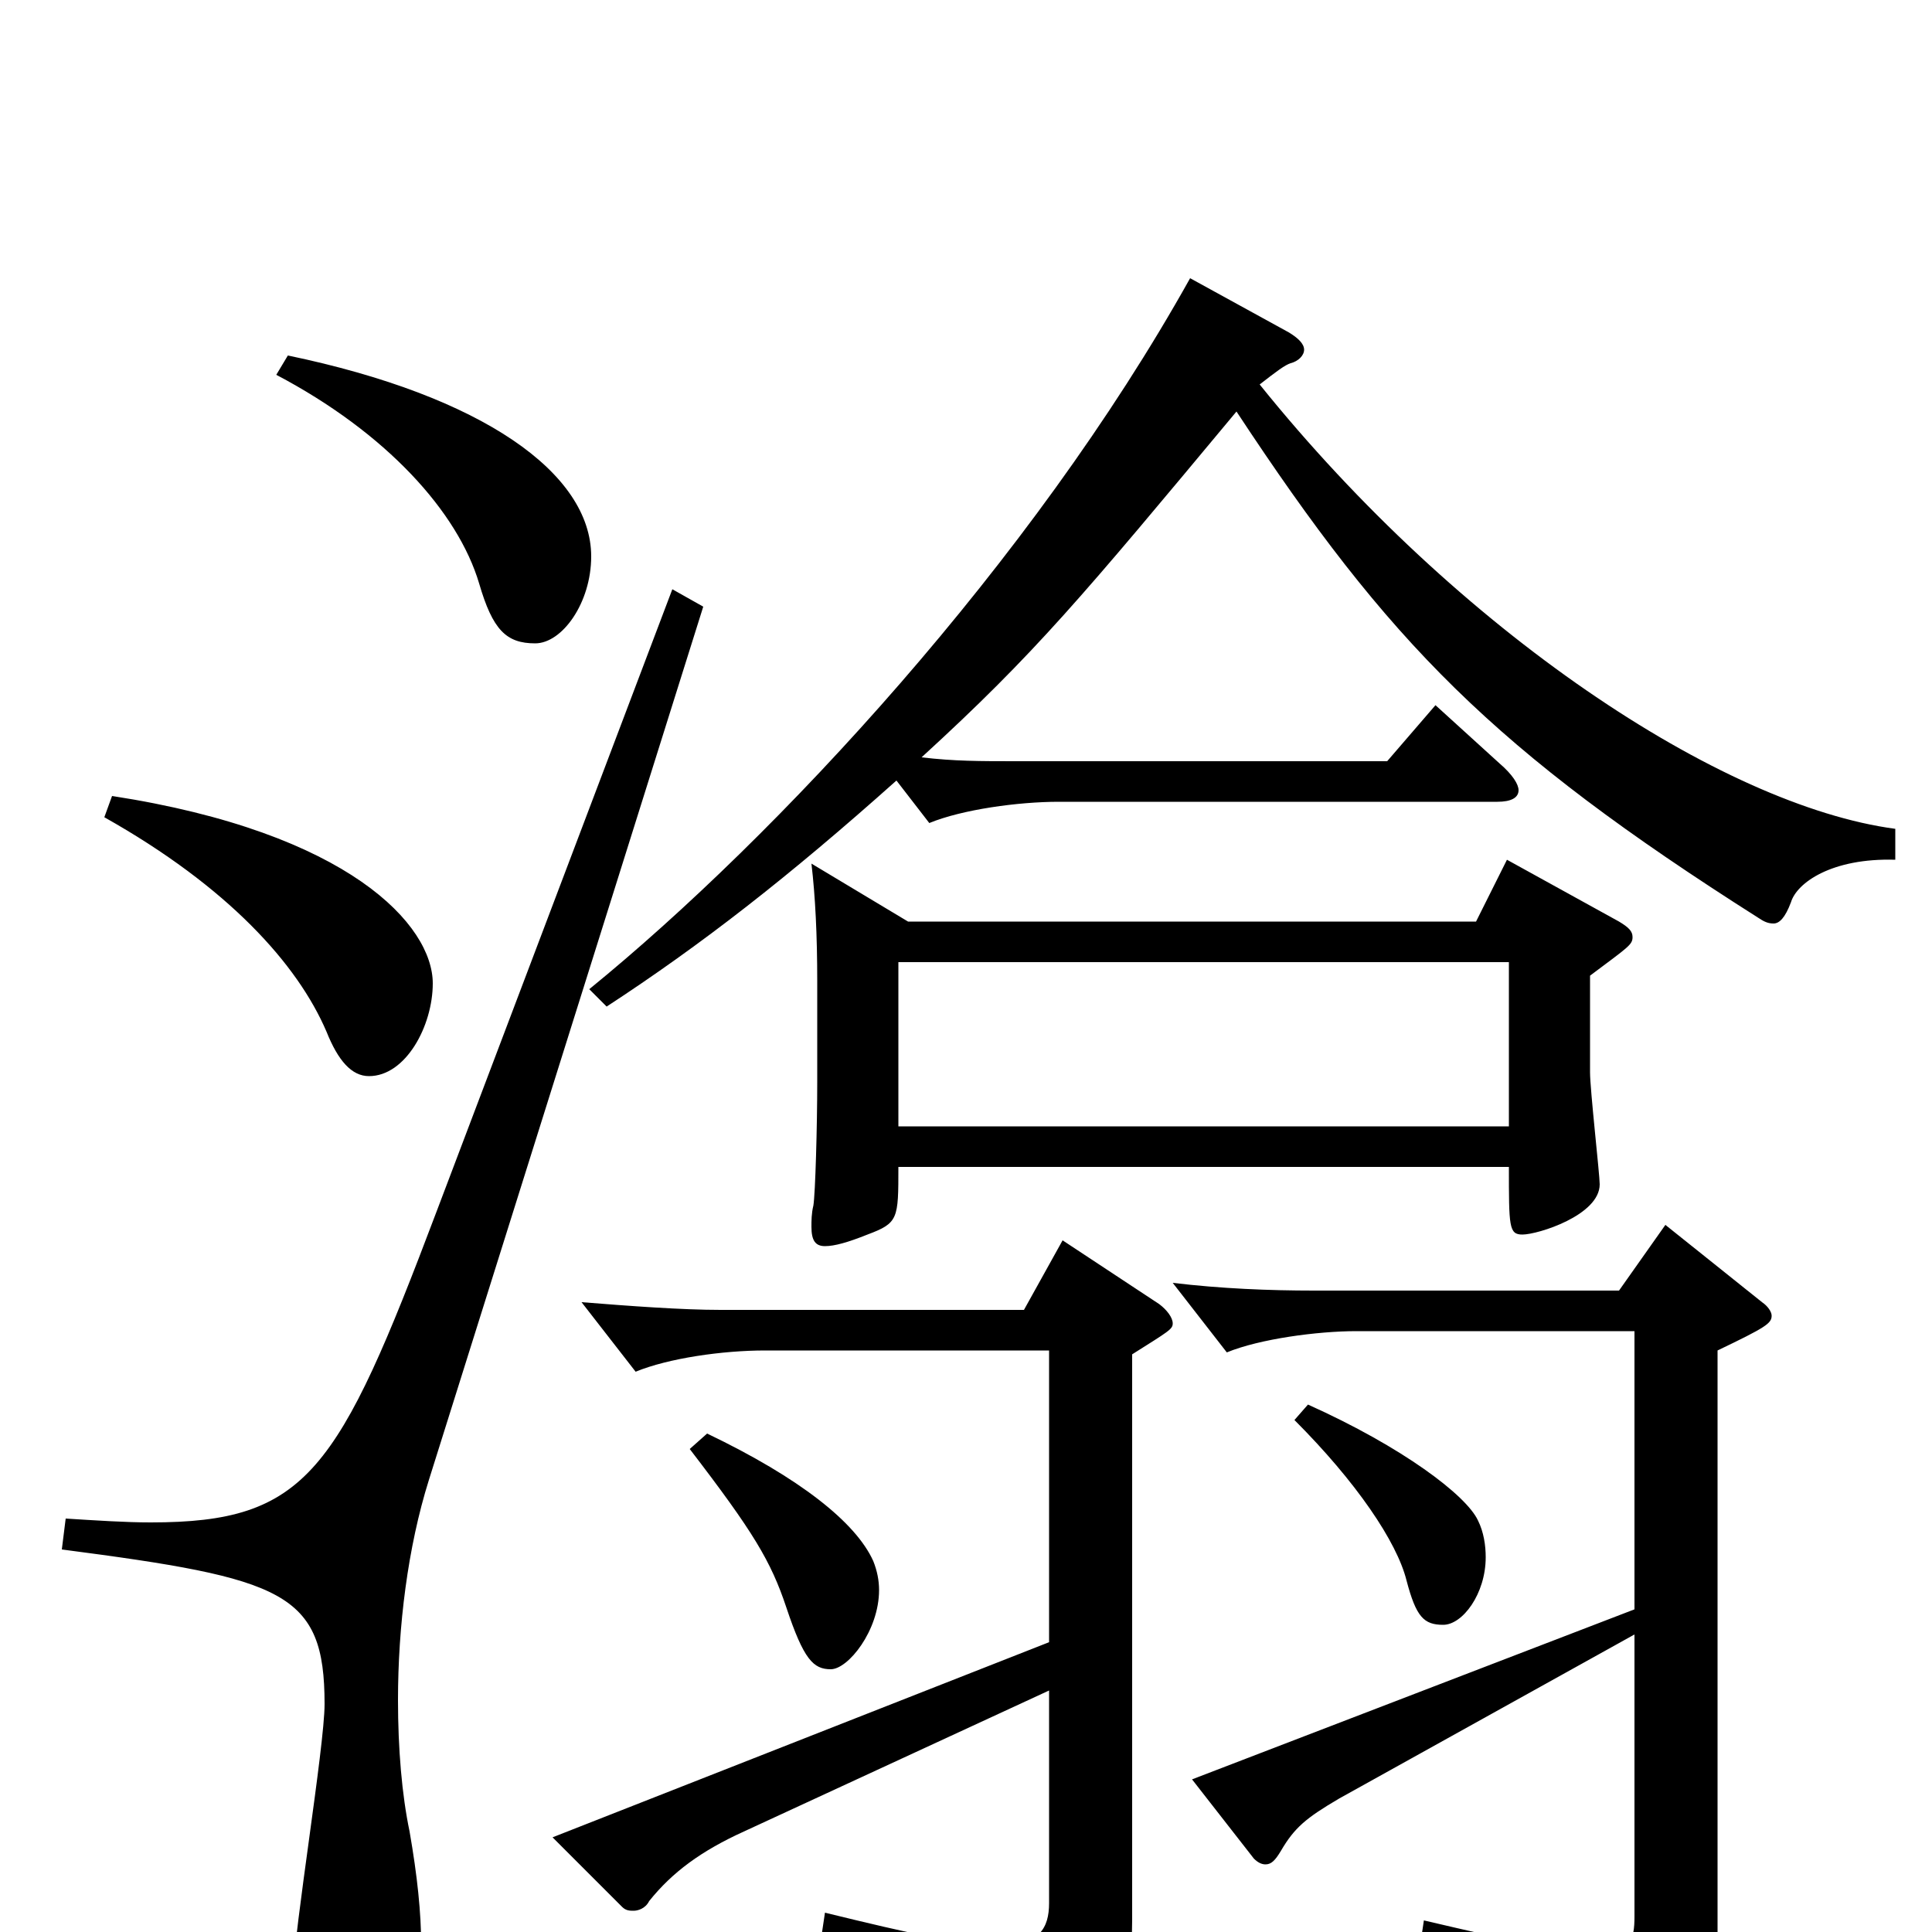 <svg xmlns="http://www.w3.org/2000/svg" viewBox="0 -1000 1000 1000">
	<path fill="#000000" d="M420 -553C422 -536 423 -516 423 -492V-440C423 -417 422 -382 421 -376C420 -372 420 -368 420 -365C420 -358 422 -355 427 -355C432 -355 439 -357 449 -361C465 -367 465 -369 465 -396H781C781 -365 781 -361 788 -361C796 -361 828 -371 828 -387C828 -392 823 -436 823 -445V-495C843 -510 845 -511 845 -515C845 -518 843 -520 838 -523L780 -555L764 -523H470ZM465 -417V-502H781V-417ZM348 -695L226 -373C175 -238 159 -212 78 -212C65 -212 50 -213 34 -214L32 -198C147 -183 168 -176 168 -118C168 -96 152 0 152 20C152 57 164 70 180 70C203 70 218 51 218 7C218 -10 216 -29 212 -52C208 -71 206 -95 206 -120C206 -158 211 -199 222 -234L364 -686ZM54 -577C118 -541 154 -501 169 -466C175 -451 182 -443 191 -443C210 -443 224 -469 224 -491C224 -521 181 -569 58 -588ZM143 -806C200 -776 237 -735 248 -698C255 -674 262 -667 277 -667C291 -667 306 -688 306 -712C306 -755 250 -795 149 -816ZM846 -8C846 4 844 11 827 11C811 11 784 5 737 -6L734 14C794 30 811 42 819 69C820 74 824 77 828 77C830 77 833 76 835 75C879 50 889 32 889 5V-301C914 -313 917 -315 917 -319C917 -321 915 -324 912 -326L862 -366L838 -332H680C657 -332 632 -333 607 -336L635 -300C652 -307 682 -311 702 -311H846V-167L617 -79L649 -38C651 -36 653 -35 655 -35C658 -35 660 -37 663 -42C670 -54 676 -59 693 -69L846 -154ZM543 -15C543 -2 538 7 517 7C499 7 472 1 427 -10L424 10C488 26 505 39 512 63C514 70 517 72 521 72C522 72 524 72 526 71C578 46 586 27 586 -6V-299C605 -311 607 -312 607 -315C607 -318 604 -322 600 -325L550 -358L530 -322H373C353 -322 326 -324 301 -326L329 -290C346 -297 374 -301 396 -301H543V-150L286 -49L322 -13C324 -11 326 -11 328 -11C330 -11 334 -12 336 -16C348 -31 363 -42 385 -52L543 -125ZM357 -250C390 -207 399 -192 407 -168C416 -141 421 -136 430 -136C439 -136 455 -156 455 -177C455 -182 454 -187 452 -192C443 -212 414 -235 366 -258ZM670 -265C702 -233 723 -202 728 -182C733 -163 737 -159 747 -159C757 -159 769 -175 769 -194C769 -200 768 -207 765 -213C759 -226 726 -251 677 -273ZM981 -571C891 -583 755 -673 652 -801C661 -808 665 -811 668 -812C672 -813 675 -816 675 -819C675 -822 672 -825 667 -828L616 -856C534 -709 402 -567 305 -488L314 -479C363 -511 408 -546 464 -596L481 -574C498 -581 527 -585 548 -585H775C782 -585 786 -587 786 -591C786 -594 783 -599 776 -605L743 -635L718 -606H526C507 -606 494 -606 477 -608C536 -662 560 -691 640 -787C719 -667 773 -612 910 -525C913 -523 915 -522 918 -522C921 -522 924 -525 927 -533C930 -543 948 -556 981 -555Z"/>
</svg>
